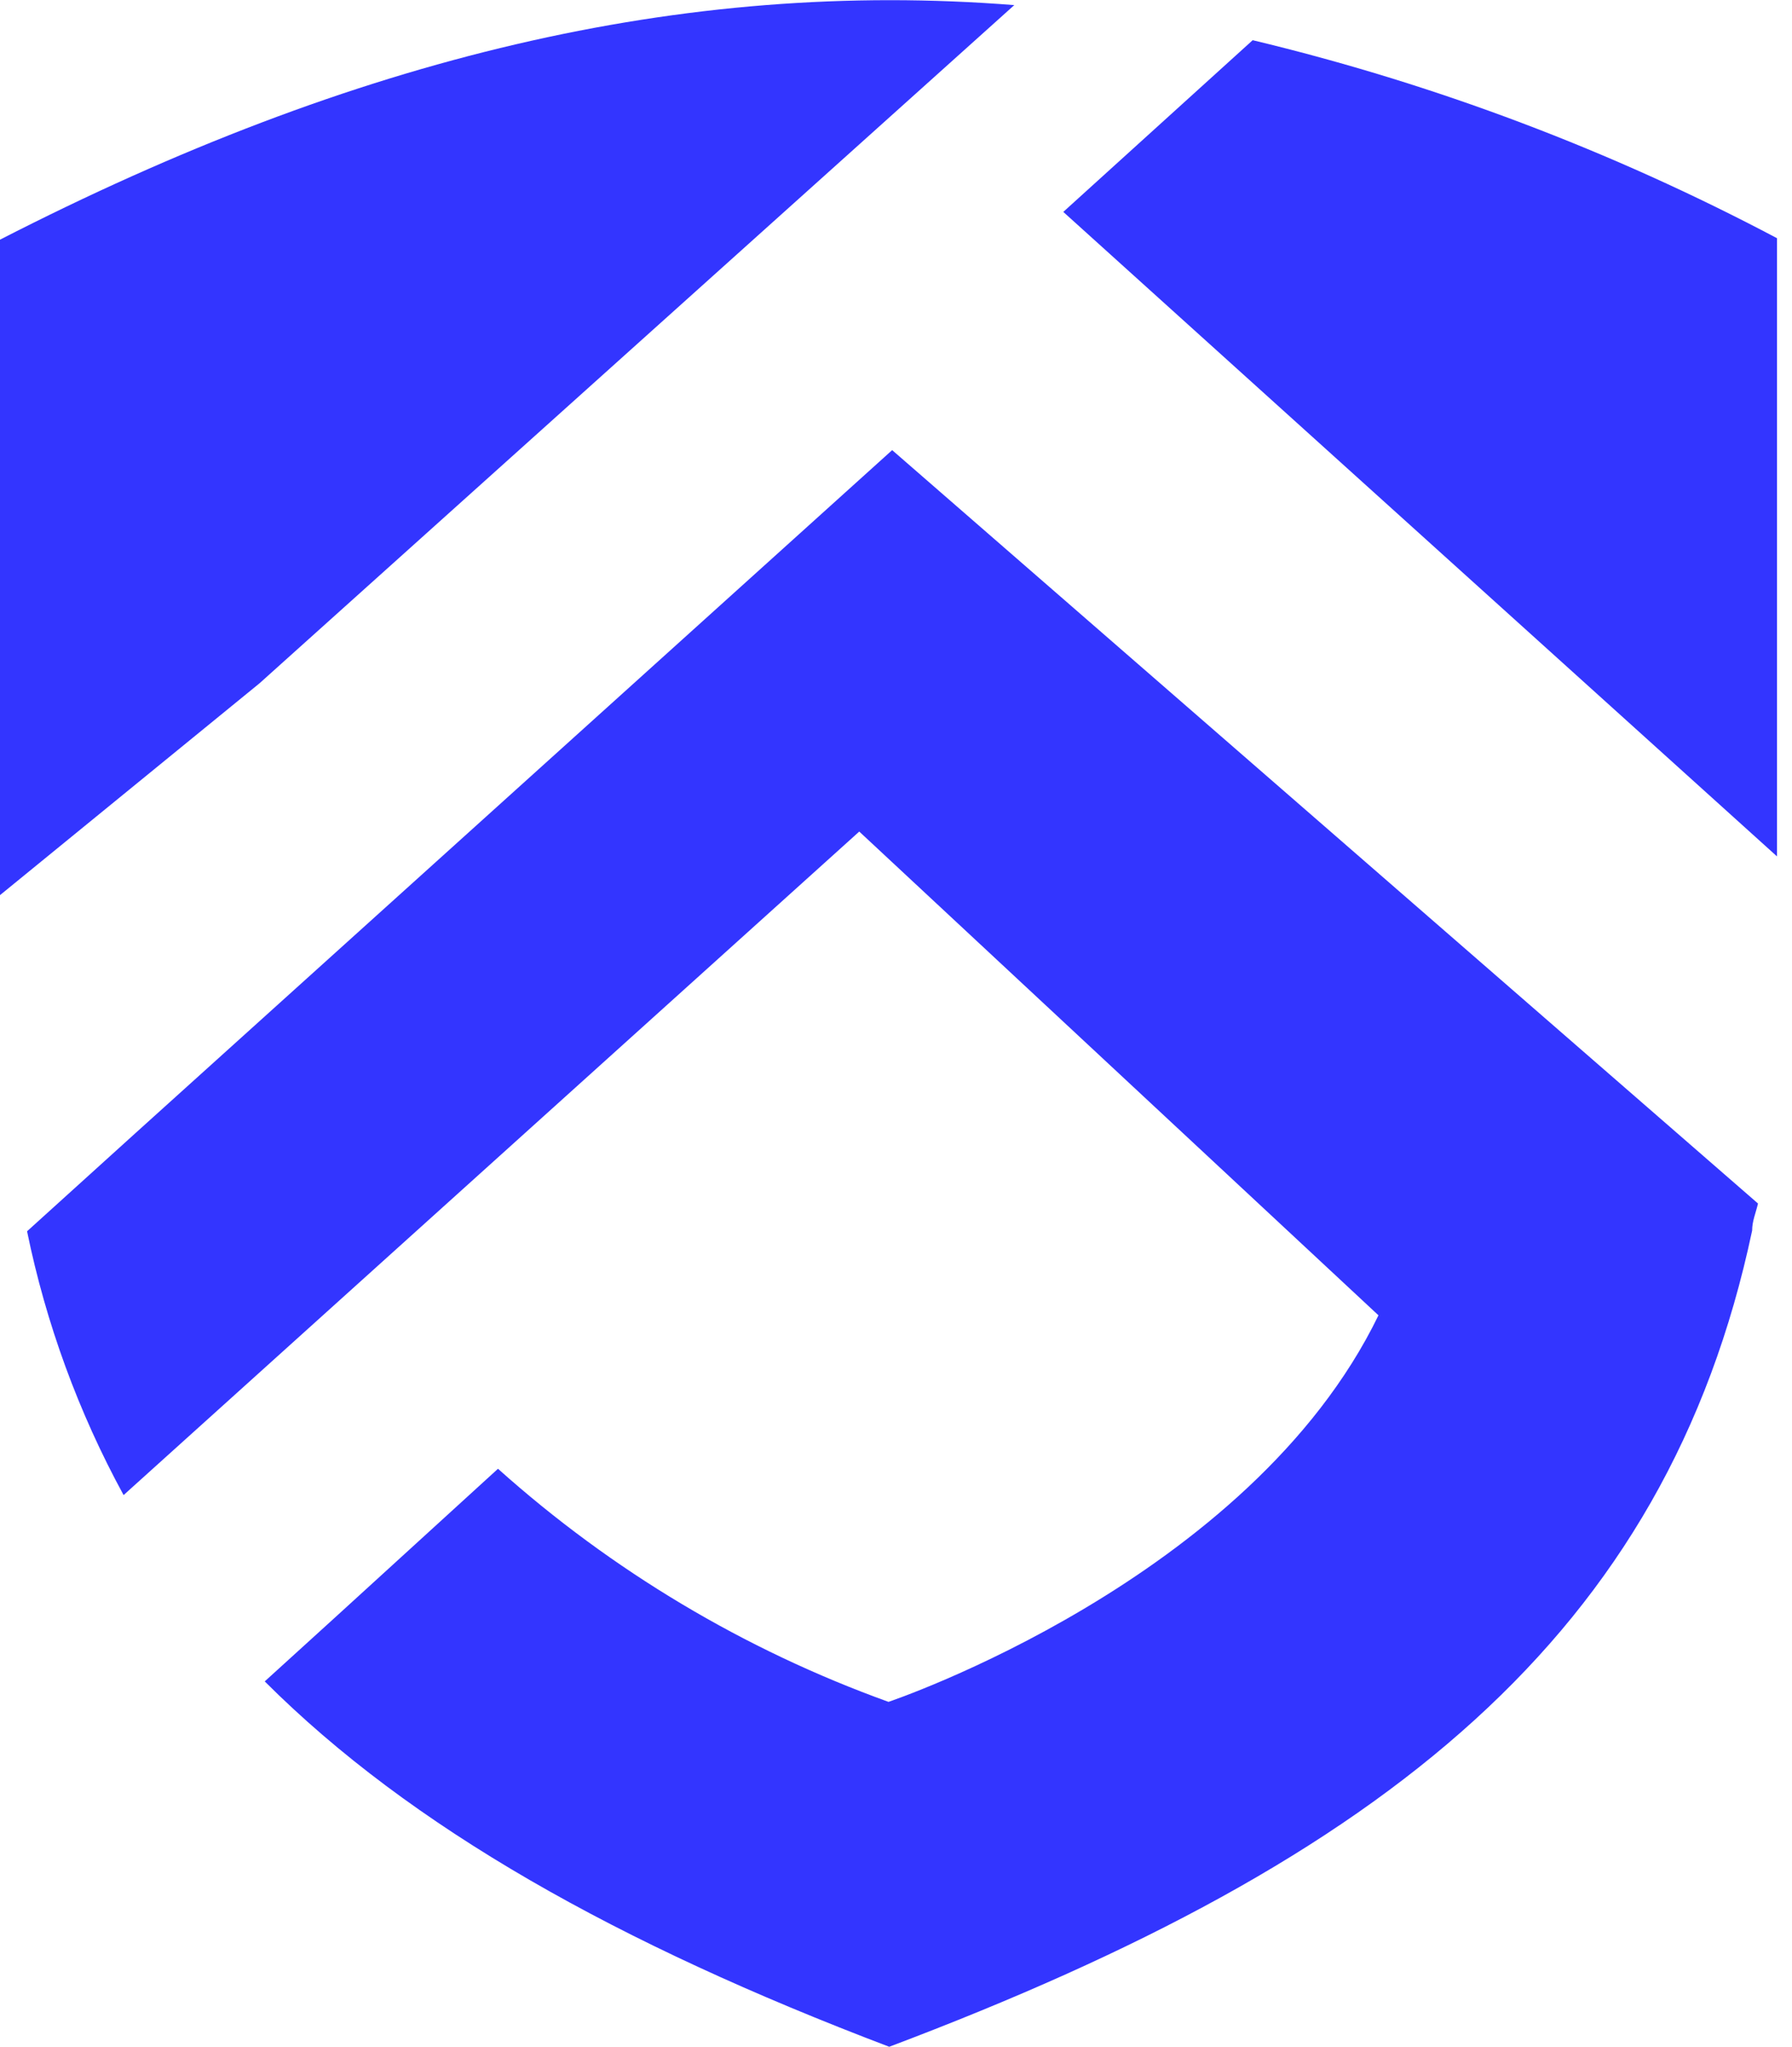 <?xml version="1.0" encoding="UTF-8"?>
<svg width="99px" height="113px" viewBox="0 0 99 113" version="1.1" xmlns="http://www.w3.org/2000/svg" xmlns:xlink="http://www.w3.org/1999/xlink">
    <!-- Generator: Sketch 64 (93537) - https://sketch.com -->
    <title>logo-mini</title>
    <desc>Created with Sketch.</desc>
    <g id="UI" stroke="none" stroke-width="1" fill="none" fill-rule="evenodd">
        <g id="logo-mini" fill="#3335FF" fill-rule="nonzero">
            <g id="Group">
                <path d="M0,13.233 L0,43.855 C0,45.791 0,47.647 0,49.422 L14.342,37.722 L56.035,0.282 C37.734,-1.17 19.594,3.187 0,13.233 Z" id="Path"></path>
                <path d="M69.205,2.219 L58.742,11.7 L98.172,47.284 C98.172,46.114 98.172,44.984 98.172,43.774 L98.172,13.152 C89.014,8.308 79.282,4.635 69.205,2.219 Z" id="Path"></path>
                <path d="M7.514,62.534 L1.495,67.981 C2.54,73.073 4.337,77.981 6.828,82.546 L47.47,45.912 L76.154,72.621 C69.044,87.266 49.086,93.963 49.086,93.963 C41.133,91.098 33.808,86.728 27.512,81.093 L18.665,89.162 L14.625,92.833 C22.705,100.902 34.138,107.317 49.126,113.006 C76.518,102.678 92.072,90.251 96.798,67.941 C96.798,67.416 97,66.972 97.122,66.448 L49.288,24.852 L49.288,24.852 L7.514,62.534 Z" id="Path"></path>
            </g>
        </g>
    </g>
</svg>